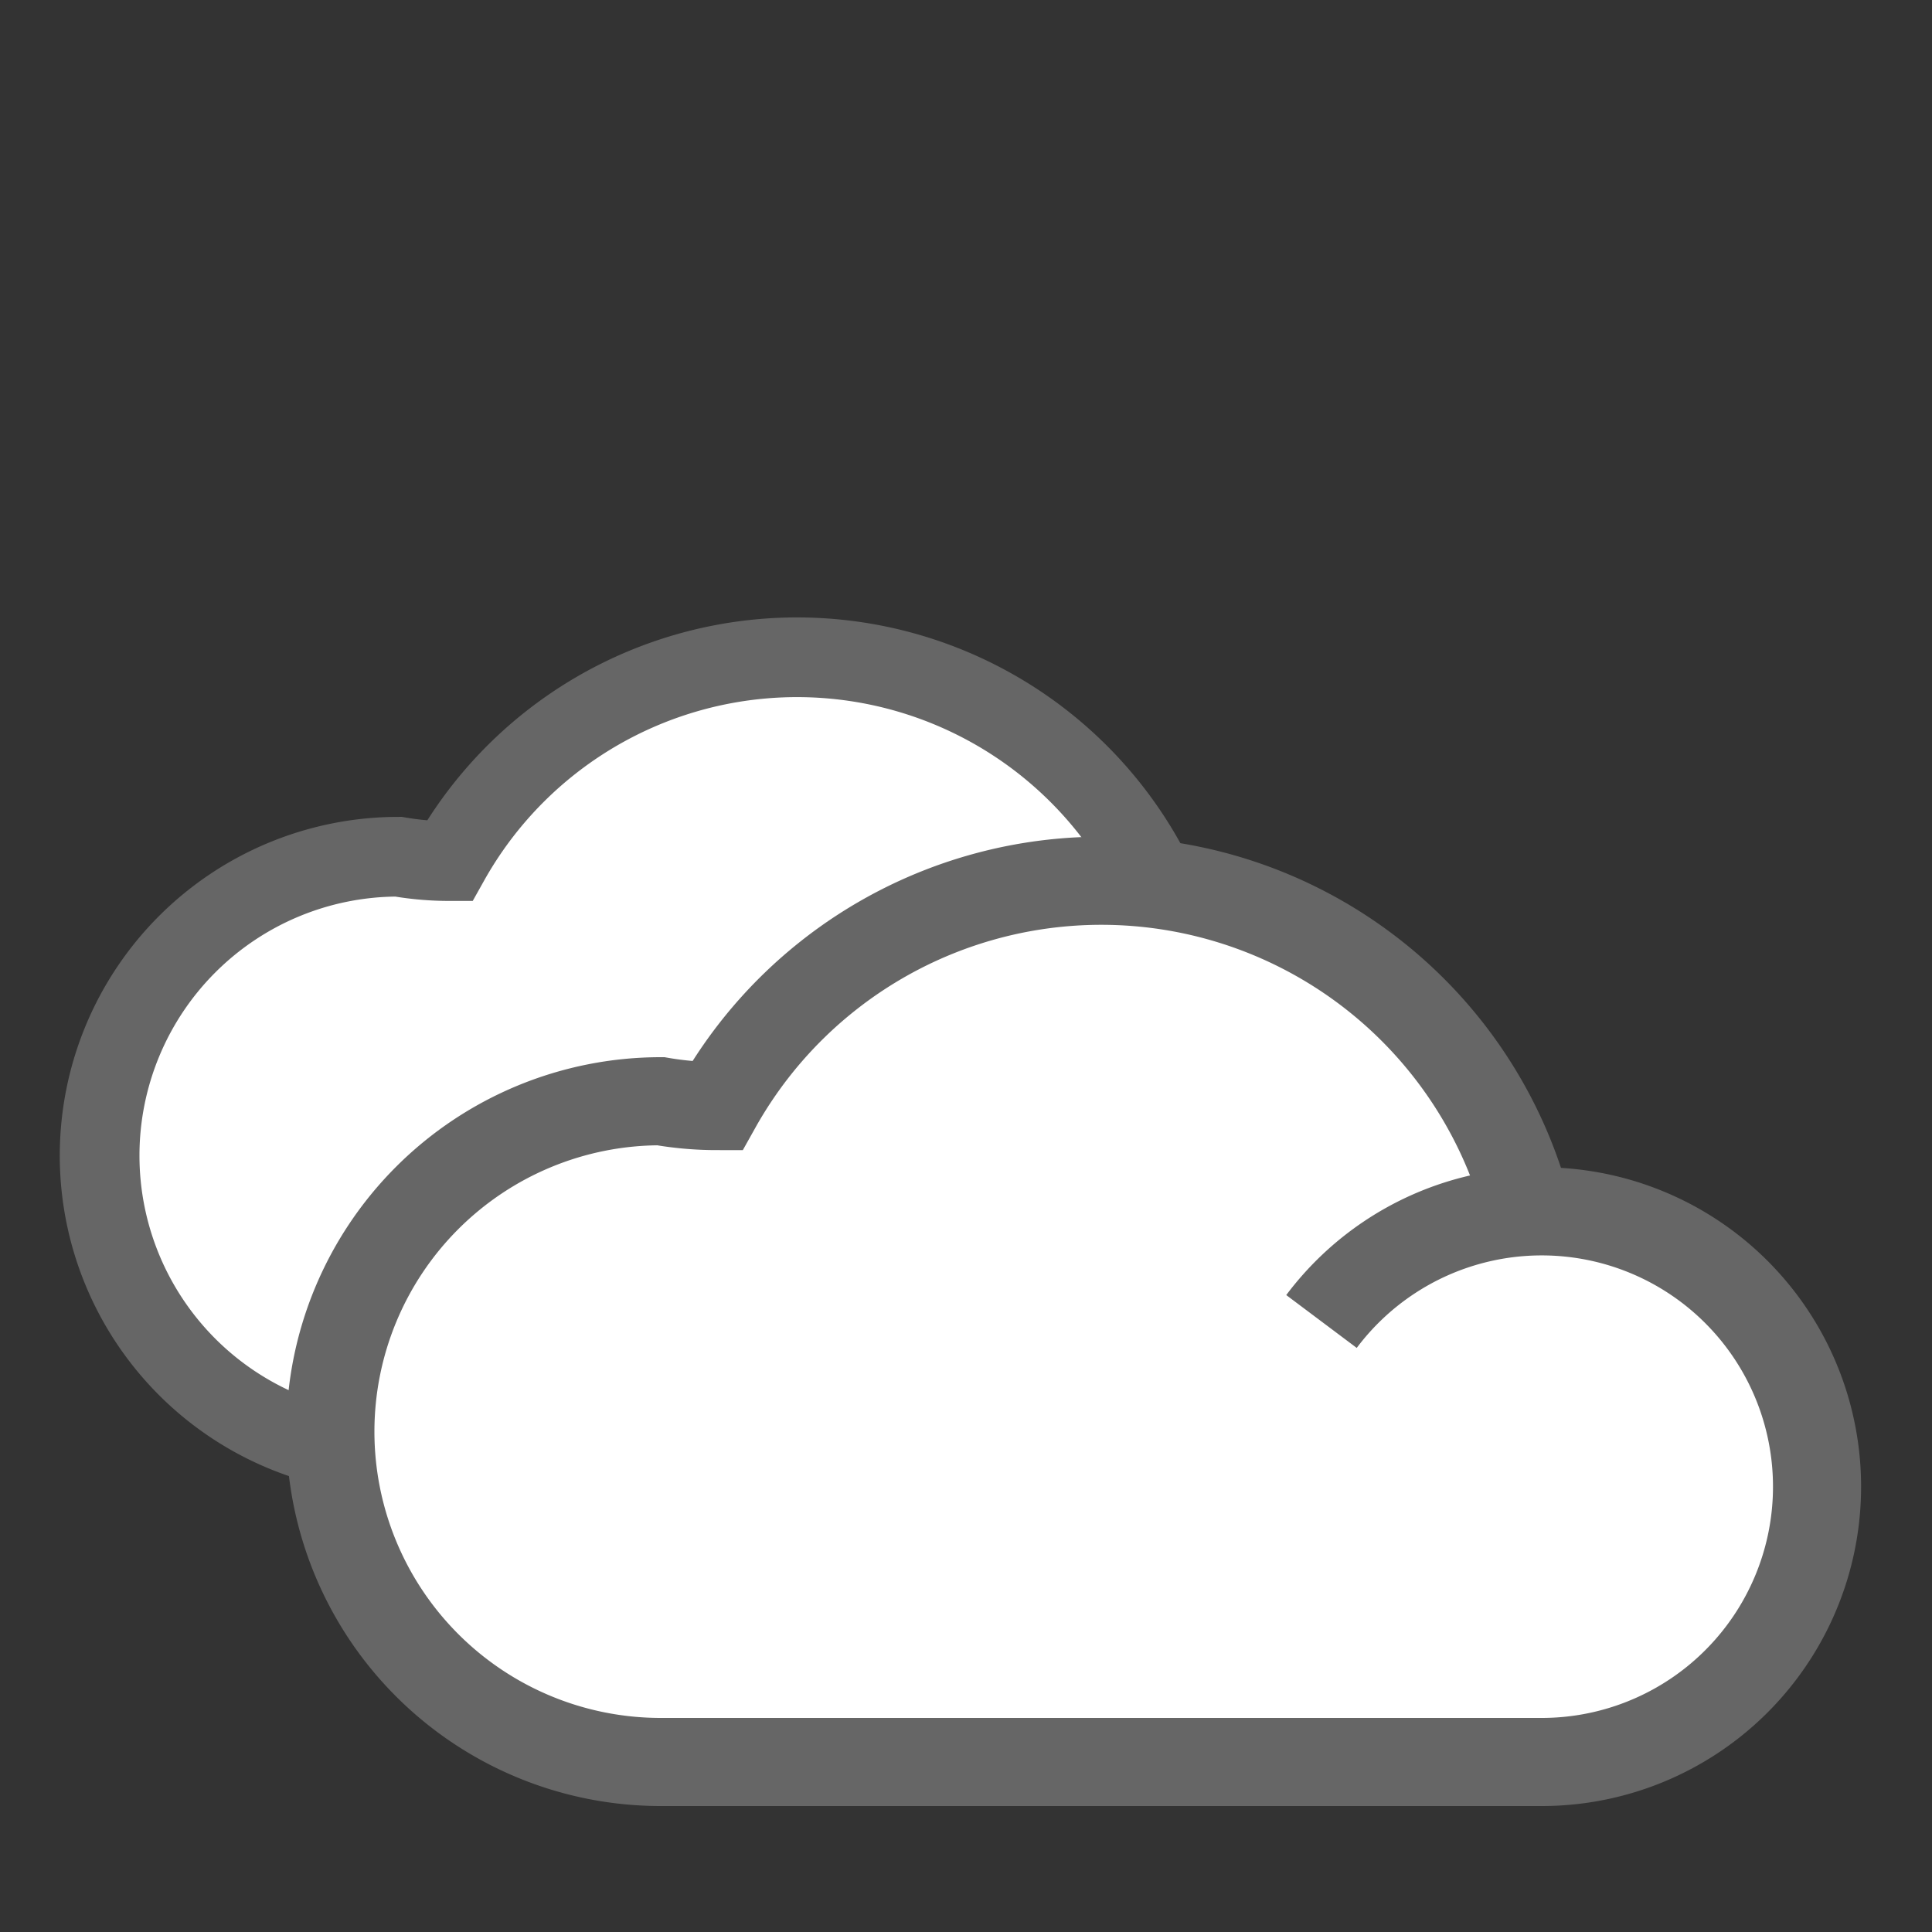 <svg version="1.1" width="100" height="100" xmlns="http://www.w3.org/2000/svg">
    <rect width="100%" height="100%" fill="#333333" stroke="none"/>
    <path transform="scale(0.825) translate(0 16.25)" d="M62.5,50 A15.625,15.625 0 1,1 75,75 L25,75 A18.75,18.75 0 0,1 25,37.5 A18.75,18.75 0 0,0 28.193,37.774 A25,25 0 0,1 73.936,42.748" vector-effect="non-scaling-stroke" style="stroke: #666; fill: #fff; stroke-width: 5px;" />
    <path transform="scale(0.912) translate(12.5 25)" d="M62.5,50 A15.625,15.625 0 1,1 75,75 L25,75 A18.75,18.75 0 0,1 25,37.5 A18.75,18.75 0 0,0 28.193,37.774 A25,25 0 0,1 73.936,42.748" vector-effect="non-scaling-stroke" style="stroke: #666; fill: #fff; stroke-width: 5px;" />
</svg>
